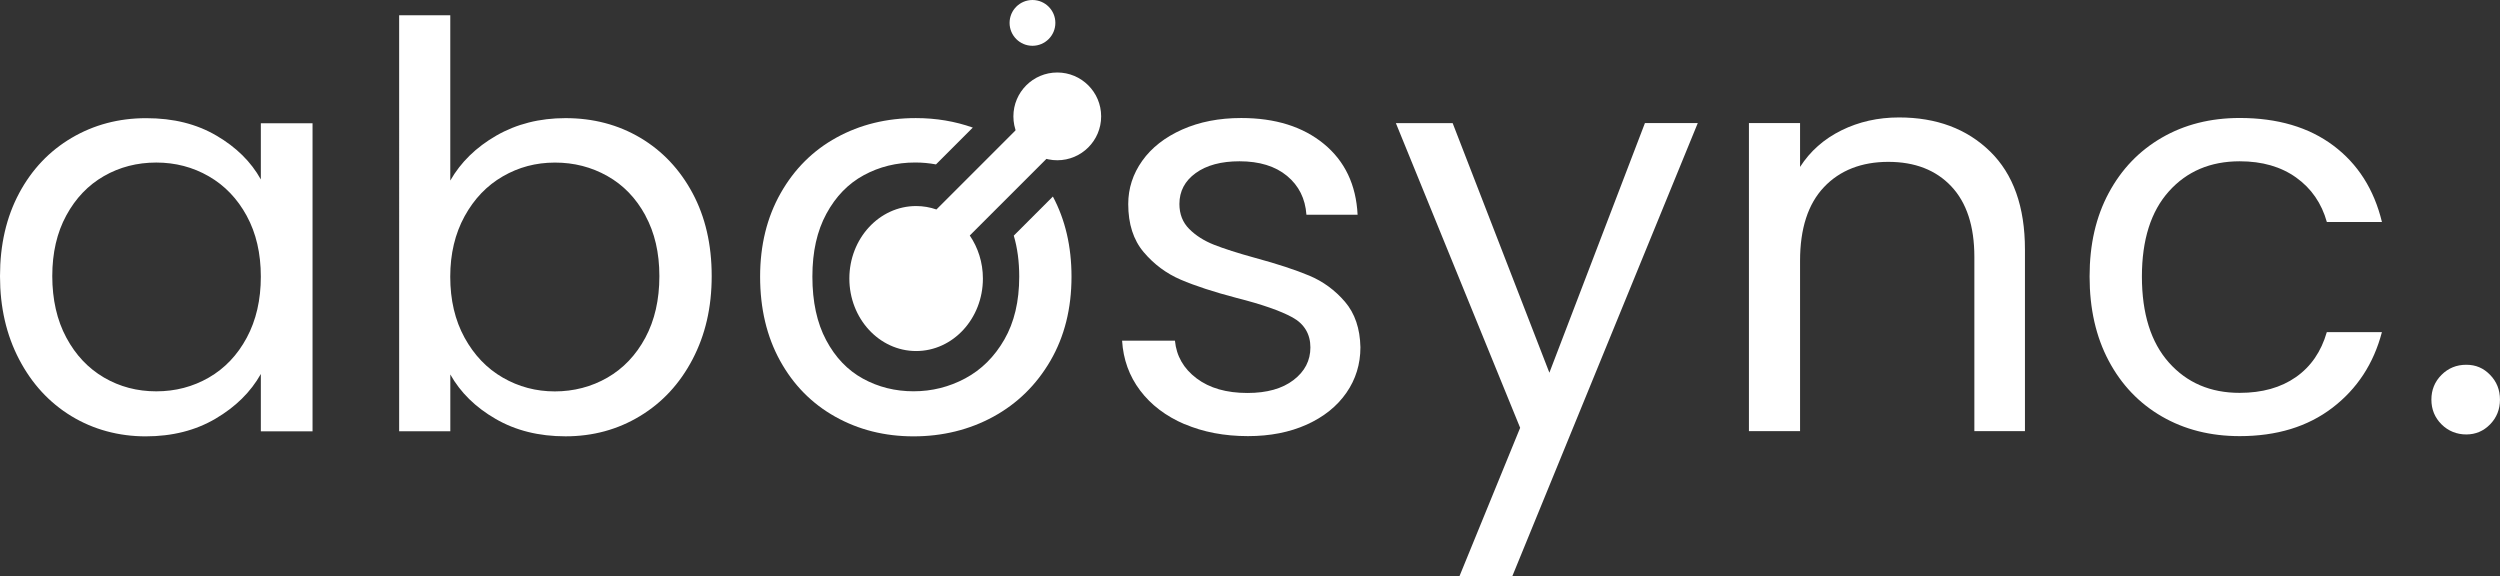 <?xml version="1.0" encoding="UTF-8"?>
<svg id="Ebene_2" data-name="Ebene 2" xmlns="http://www.w3.org/2000/svg" viewBox="0 0 655.2 151.02">
  <rect x="0" y="0" width="655.2" height="151.02" fill="#333333" stroke="none"/>
  <defs>
    <style>
      .cls-1 {
        fill: #fff;
        stroke-width: 0px;
      }
    </style>
  </defs>
  <g id="Ebene_1-2" data-name="Ebene 1">
    <g>
      <path class="cls-1" d="M5.01,50.64c3.34-6.24,7.93-11.07,13.77-14.51,5.84-3.44,12.35-5.16,19.52-5.16s13.21,1.52,18.42,4.57c5.21,3.04,9.08,6.88,11.64,11.49v-14.73s13.55,0,13.55,0v80.74s-13.55,0-13.55,0v-15.03c-2.65,4.72-6.61,8.62-11.86,11.71-5.26,3.1-11.37,4.64-18.34,4.64s-13.65-1.77-19.45-5.3c-5.8-3.53-10.36-8.49-13.7-14.88C1.67,87.8,0,80.53,0,72.38c0-8.25,1.67-15.49,5.01-21.73ZM64.68,56.6c-2.46-4.52-5.77-7.98-9.95-10.39-4.18-2.41-8.77-3.61-13.78-3.61s-9.58,1.18-13.7,3.54c-4.12,2.36-7.42,5.8-9.87,10.31-2.46,4.52-3.68,9.82-3.68,15.91s1.23,11.57,3.69,16.13c2.45,4.57,5.75,8.05,9.87,10.46,4.13,2.41,8.69,3.61,13.7,3.61s9.6-1.2,13.78-3.61c4.17-2.41,7.49-5.89,9.94-10.46,2.45-4.57,3.68-9.89,3.68-15.99,0-6.09-1.23-11.39-3.69-15.91Z"/>
      <path class="cls-1" d="M130.09,35.53c5.3-3.04,11.34-4.57,18.12-4.57,7.27,0,13.8,1.72,19.6,5.15,5.79,3.44,10.36,8.28,13.7,14.51,3.34,6.24,5.01,13.48,5.01,21.73s-1.67,15.42-5.01,21.81c-3.34,6.39-7.93,11.35-13.77,14.88-5.84,3.54-12.35,5.31-19.52,5.31-6.98,0-13.09-1.52-18.34-4.57-5.26-3.04-9.21-6.92-11.86-11.64v14.88s-13.41,0-13.41,0V4s13.4,0,13.4,0v43.32c2.75-4.81,6.78-8.74,12.08-11.79ZM169.14,56.45c-2.46-4.52-5.77-7.96-9.95-10.31-4.18-2.36-8.77-3.54-13.78-3.53s-9.45,1.2-13.63,3.61c-4.18,2.41-7.51,5.89-10.02,10.46-2.5,4.57-3.76,9.85-3.76,15.84,0,6.09,1.25,11.42,3.76,15.99,2.51,4.57,5.84,8.05,10.02,10.46,4.17,2.41,8.72,3.61,13.63,3.61s9.6-1.2,13.78-3.61c4.17-2.41,7.49-5.89,9.94-10.46,2.45-4.57,3.68-9.95,3.68-16.13s-1.23-11.39-3.68-15.91Z"/>
      <path class="cls-1" d="M310.44,111.17c-4.91-2.11-8.79-5.06-11.64-8.84-2.85-3.78-4.42-8.13-4.72-13.04h13.85c.39,4.03,2.28,7.32,5.67,9.87,3.39,2.56,7.83,3.83,13.33,3.83,5.11,0,9.13-1.13,12.08-3.39,2.95-2.26,4.42-5.11,4.42-8.55s-1.57-6.16-4.72-7.88c-3.14-1.72-8.01-3.41-14.59-5.08-5.99-1.57-10.88-3.17-14.66-4.79-3.78-1.62-7.02-4.03-9.72-7.22-2.7-3.19-4.05-7.39-4.05-12.6,0-4.12,1.23-7.91,3.68-11.35,2.45-3.44,5.94-6.16,10.46-8.18,4.52-2.01,9.67-3.02,15.47-3.02,8.94,0,16.16,2.26,21.66,6.78,5.5,4.52,8.45,10.71,8.84,18.56h-13.41c-.3-4.22-1.99-7.61-5.08-10.17-3.09-2.55-7.24-3.83-12.45-3.83-4.81,0-8.64,1.03-11.49,3.09-2.85,2.06-4.27,4.77-4.27,8.1,0,2.65.86,4.84,2.58,6.56,1.72,1.72,3.88,3.09,6.48,4.12,2.6,1.03,6.21,2.19,10.83,3.46,5.79,1.57,10.51,3.12,14.14,4.64,3.63,1.52,6.75,3.81,9.36,6.85,2.6,3.04,3.95,7.02,4.05,11.93,0,4.42-1.23,8.4-3.68,11.93-2.46,3.54-5.92,6.31-10.39,8.33-4.47,2.01-9.6,3.02-15.4,3.02-6.19,0-11.74-1.06-16.65-3.17Z"/>
      <path class="cls-1" d="M444.95,32.26l-48.61,118.76h-13.85s15.91-38.9,15.91-38.9l-32.57-79.85h14.88s25.35,65.41,25.35,65.41l25.04-65.42h13.85Z"/>
      <path class="cls-1" d="M521.56,39.69c6.09,5.94,9.14,14.51,9.14,25.71v47.59s-13.26,0-13.26,0v-45.67c0-8.05-2.02-14.22-6.05-18.49-4.03-4.27-9.53-6.41-16.5-6.41s-12.7,2.21-16.87,6.63c-4.18,4.42-6.26,10.86-6.26,19.3v44.64s-13.4,0-13.4,0V32.26s13.4,0,13.4,0v11.49c2.65-4.13,6.26-7.32,10.83-9.58,4.57-2.26,9.6-3.39,15.1-3.39,9.82,0,17.78,2.97,23.87,8.91Z"/>
      <path class="cls-1" d="M552.65,50.59c3.34-6.24,7.98-11.07,13.92-14.51,5.94-3.44,12.74-5.16,20.41-5.16,9.92,0,18.1,2.41,24.53,7.22,6.43,4.81,10.68,11.49,12.75,20.04h-14.44c-1.38-4.91-4.05-8.79-8.03-11.64-3.98-2.85-8.91-4.27-14.81-4.27-7.66,0-13.85,2.63-18.56,7.88-4.71,5.26-7.07,12.7-7.07,22.32,0,9.72,2.36,17.24,7.07,22.54,4.71,5.3,10.9,7.96,18.56,7.95,5.89,0,10.8-1.38,14.73-4.13,3.93-2.75,6.63-6.68,8.1-11.79h14.44c-2.16,8.25-6.48,14.86-12.96,19.82-6.48,4.96-14.59,7.44-24.31,7.44-7.66,0-14.46-1.72-20.41-5.16-5.94-3.44-10.59-8.3-13.92-14.58-3.34-6.28-5.01-13.65-5.01-22.1s1.67-15.64,5.01-21.88Z"/>
      <path class="cls-1" d="M639.87,111.21c-1.77-1.77-2.65-3.93-2.65-6.48s.88-4.71,2.65-6.48c1.77-1.77,3.93-2.65,6.48-2.65s4.54.88,6.26,2.65c1.72,1.77,2.58,3.93,2.58,6.48s-.86,4.71-2.58,6.48c-1.72,1.77-3.81,2.65-6.26,2.65s-4.71-.88-6.48-2.65Z"/>
      <path class="cls-1" d="M265.69,61.75c.95,3.22,1.43,6.8,1.43,10.74,0,6.48-1.3,11.99-3.9,16.5-2.6,4.52-6.02,7.91-10.24,10.17-4.22,2.26-8.74,3.39-13.55,3.39s-9.23-1.1-13.26-3.31c-4.03-2.21-7.25-5.57-9.65-10.09-2.41-4.52-3.61-10.07-3.61-16.65s1.23-11.98,3.68-16.5c2.45-4.52,5.72-7.88,9.8-10.09,4.07-2.21,8.57-3.32,13.48-3.32,1.86,0,3.67.17,5.43.5l9.65-9.65c-4.62-1.64-9.59-2.49-14.93-2.49-7.66,0-14.59,1.7-20.77,5.09s-11.07,8.25-14.66,14.59c-3.59,6.34-5.38,13.63-5.38,21.88,0,8.35,1.74,15.69,5.23,22.03,3.49,6.33,8.3,11.22,14.44,14.66,6.14,3.44,12.99,5.16,20.55,5.16s14.63-1.72,20.92-5.16c6.28-3.44,11.27-8.33,14.95-14.66,3.68-6.34,5.52-13.68,5.52-22.03,0-7.93-1.64-14.92-4.88-21l-10.25,10.25Z"/>
      <path class="cls-1" d="M278.13,37.75l-7.78-7.78-24.93,24.93c-1.68-.58-3.46-.9-5.32-.9-9.66,0-17.5,8.51-17.5,19s7.84,19,17.5,19,17.5-8.51,17.5-19c0-4.23-1.29-8.12-3.44-11.28l23.97-23.97Z"/>
      <circle class="cls-1" cx="277.09" cy="30.5" r="11.5"/>
      <circle class="cls-1" cx="270.59" cy="6" r="6"/>
    </g>
  </g>
</svg>